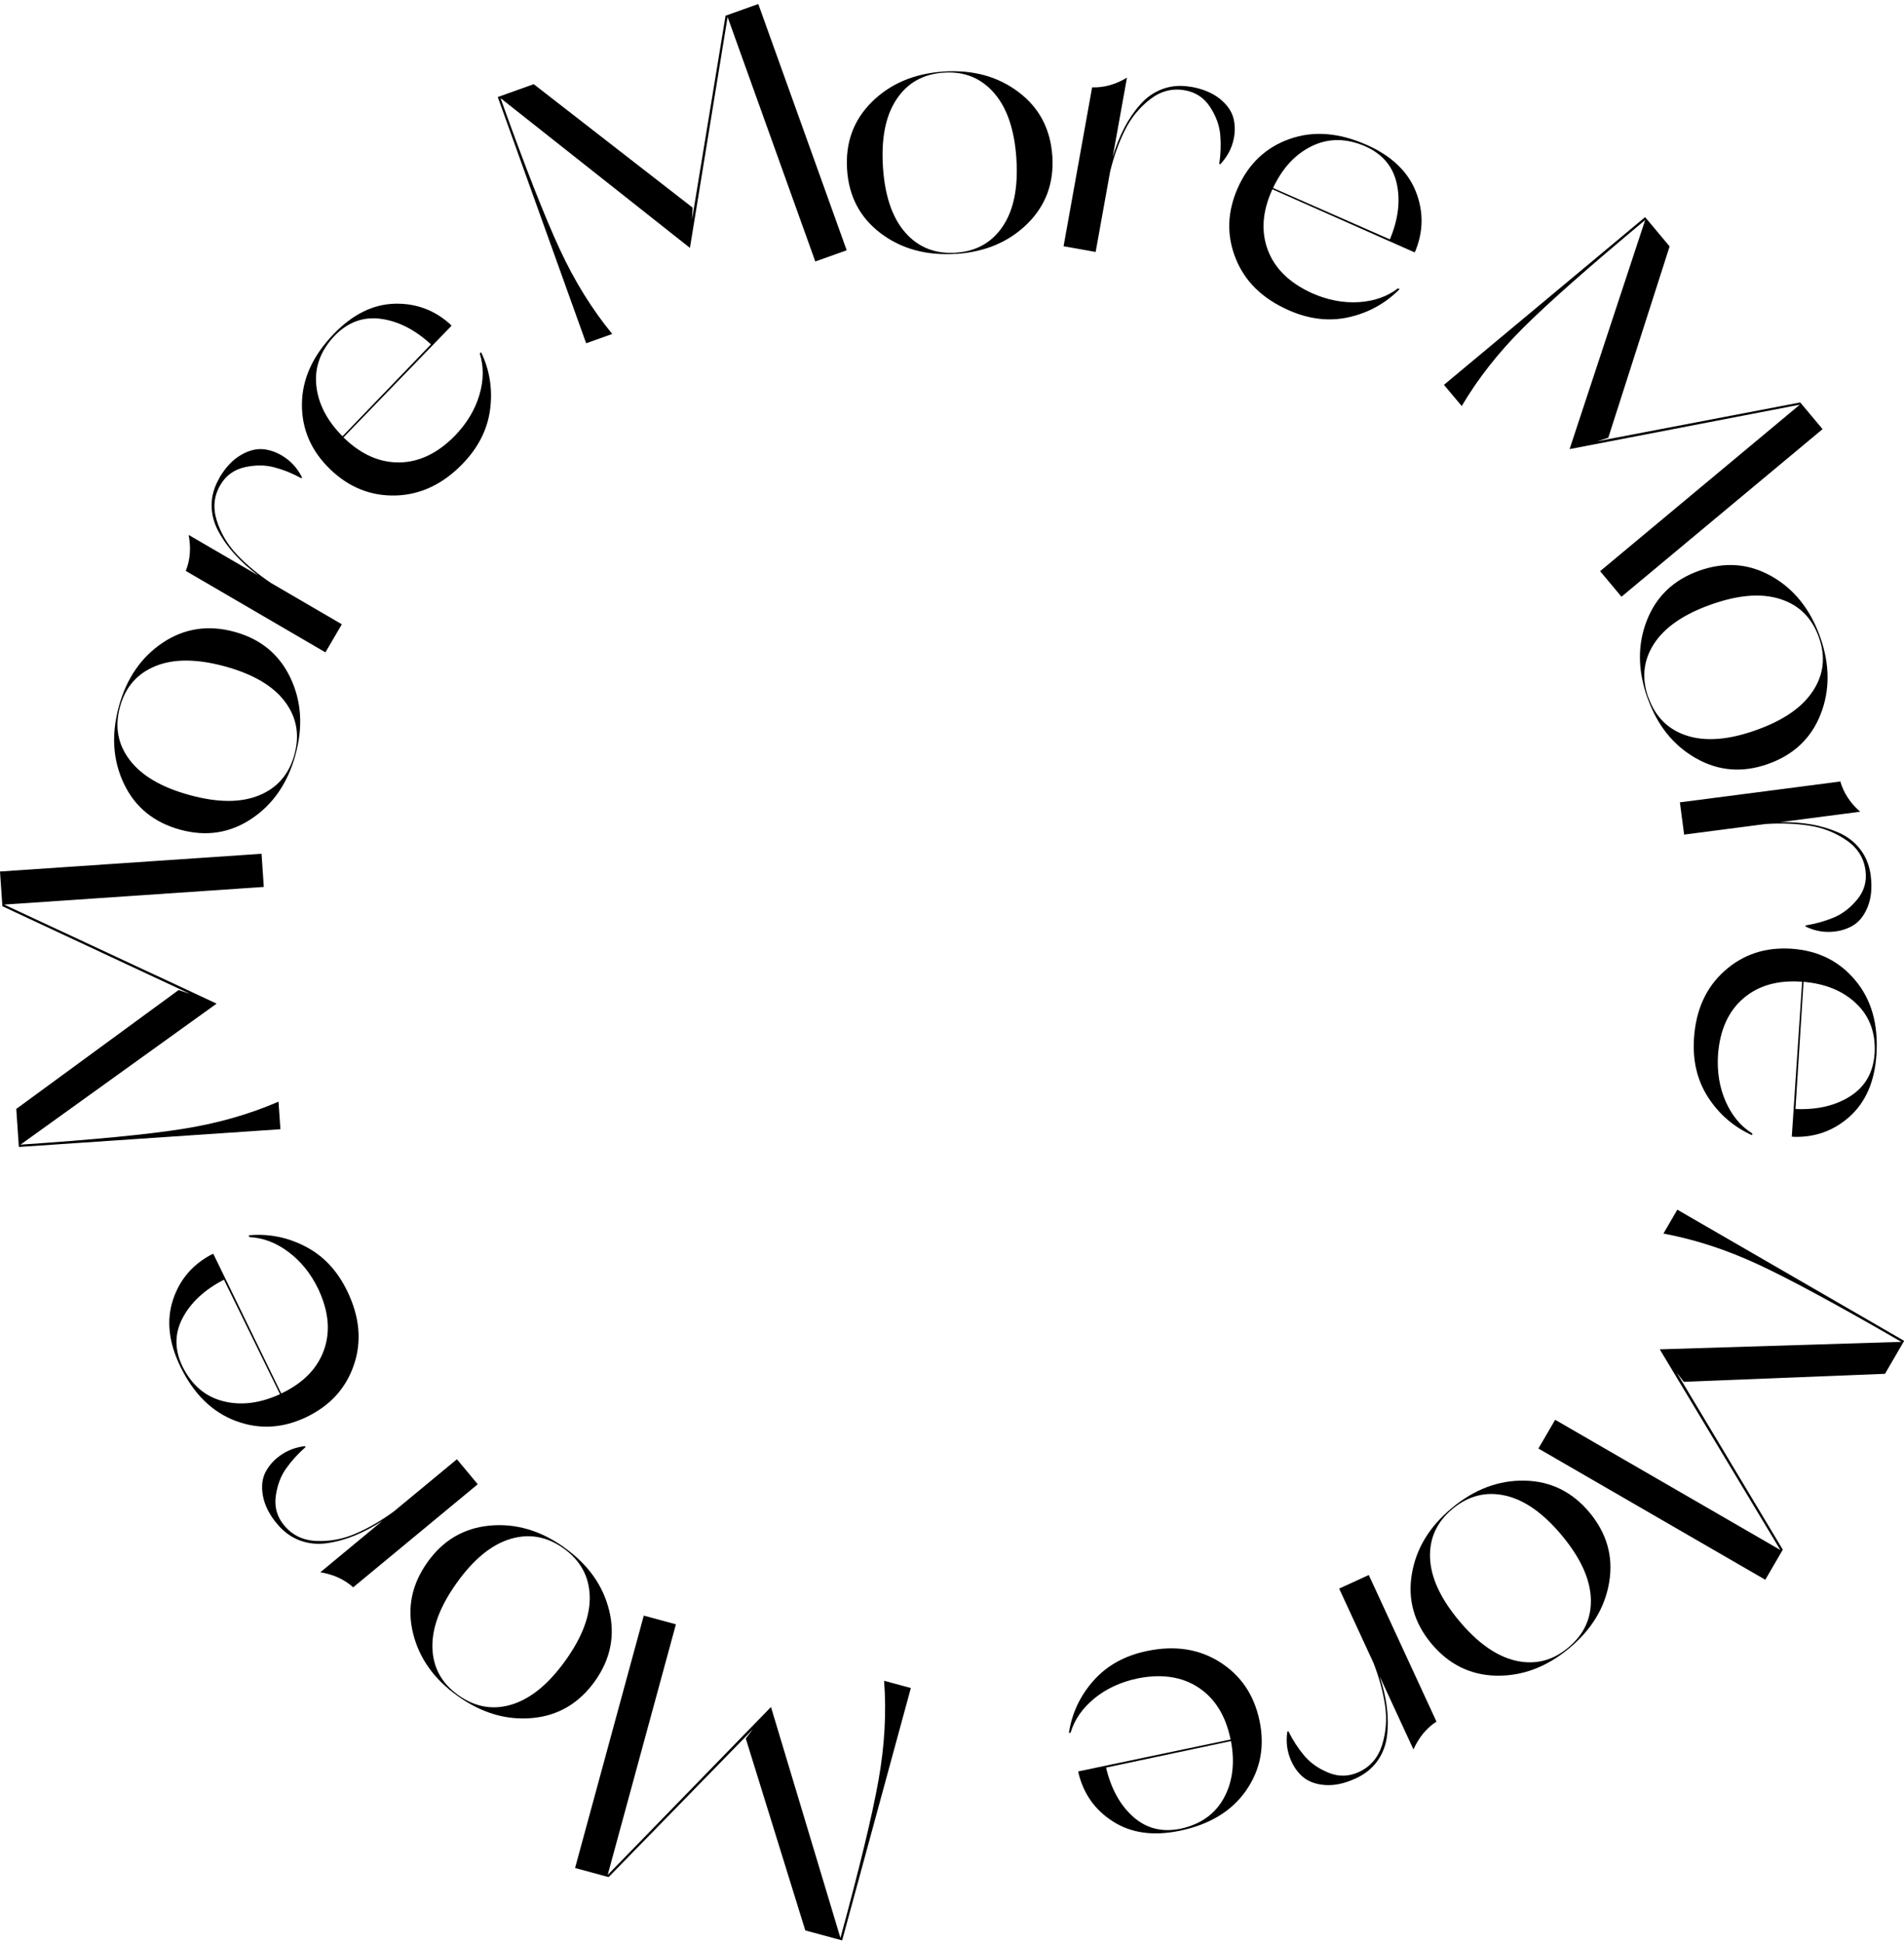 <svg width="296" height="302" viewBox="0 0 296 302" fill="none" xmlns="http://www.w3.org/2000/svg">
<g clip-path="url(#clip0_554_58872)">
<path d="M89.401 290.379L100.083 251.148L105.079 252.5L94.472 291.456L119.858 265.352L130.656 301.255C133.651 290.273 135.62 282.1 136.573 276.746C137.526 271.381 137.822 266.228 137.441 261.275L141.602 262.405L130.92 301.635L125.193 300.083L115.941 270.251L117.052 268.805L94.62 291.794L89.391 290.379H89.401Z" fill="black"/>
<path d="M87.676 240.525C91.413 243.175 93.752 246.449 94.705 250.356C95.658 254.263 94.917 257.917 92.492 261.328C90.036 264.77 86.808 266.682 82.795 267.062C78.783 267.442 74.909 266.312 71.182 263.662C67.477 261.032 65.159 257.769 64.206 253.862C63.253 249.955 64.005 246.28 66.461 242.837C68.885 239.427 72.114 237.536 76.126 237.156C80.138 236.776 83.992 237.895 87.697 240.525H87.676ZM87.57 240.662C84.976 238.825 82.213 238.35 79.291 239.247C76.37 240.145 73.596 242.415 70.992 246.079C68.377 249.733 67.128 253.102 67.223 256.164C67.318 259.226 68.674 261.687 71.267 263.524C73.892 265.383 76.677 265.869 79.609 264.95C82.541 264.042 85.315 261.75 87.93 258.097C90.544 254.432 91.794 251.085 91.677 248.033C91.561 244.981 90.195 242.531 87.57 240.662Z" fill="black"/>
<path d="M43.086 236.903C41.868 235.446 41.138 233.978 40.873 232.511C40.608 231.043 40.757 229.786 41.328 228.741C41.9 227.695 42.715 226.819 43.784 226.101C44.853 225.393 46.06 224.96 47.394 224.802L47.511 224.939C46.346 225.963 45.33 227.072 44.472 228.287C43.615 229.501 43.086 230.948 42.863 232.637C42.651 234.327 43.086 235.826 44.187 237.136C45.446 238.656 47.129 239.459 49.215 239.543C51.3 239.628 53.333 239.248 55.302 238.392C57.271 237.548 59.24 236.407 61.22 234.96L71.033 226.84L74.272 230.726L54.91 246.745C53.534 245.52 51.83 244.739 49.797 244.412L59.473 236.397C58.033 237.336 56.615 238.097 55.207 238.677C53.799 239.258 52.359 239.67 50.877 239.881C49.395 240.103 47.987 239.966 46.632 239.469C45.287 238.973 44.102 238.118 43.086 236.893V236.903Z" fill="black"/>
<path d="M38.777 192.298L38.65 192.034C41.742 191.738 44.684 192.319 47.479 193.766C50.274 195.212 52.444 197.514 53.979 200.693C55.906 204.664 56.266 208.476 55.038 212.119C53.81 215.773 51.364 218.476 47.702 220.25C43.996 222.045 40.312 222.256 36.65 220.884C32.987 219.511 30.118 216.702 28.054 212.457C26.222 208.697 25.841 205.223 26.9 202.034C27.958 198.845 30.012 196.48 33.05 194.927L33.071 194.98L33.145 194.874L43.721 216.617L43.88 216.543C47.193 214.938 49.364 212.7 50.38 209.817C51.396 206.934 51.089 203.787 49.469 200.355C48.305 197.947 46.749 196.036 44.822 194.6C42.895 193.164 40.873 192.403 38.756 192.308L38.777 192.298ZM28.403 212.488C29.832 215.329 31.918 217.103 34.681 217.811C37.444 218.518 40.397 218.159 43.531 216.723L34.818 198.929C31.812 200.471 29.673 202.456 28.392 204.875C27.111 207.303 27.111 209.838 28.403 212.488Z" fill="black"/>
<path d="M0 135.475L40.661 132.719L41.011 137.872L0.646 140.618L33.675 156.014L3.186 177.936C14.577 177.165 22.961 176.352 28.35 175.497C33.738 174.652 38.724 173.237 43.297 171.252L43.594 175.539L2.932 178.295L2.53 172.382L27.767 153.902L29.504 154.483L0.371 140.871L0 135.485V135.475Z" fill="black"/>
<path d="M45.943 117.322C44.726 121.726 42.45 125.052 39.094 127.28C35.738 129.519 32.044 130.079 28 128.97C23.924 127.851 21.013 125.485 19.276 121.853C17.54 118.22 17.276 114.207 18.483 109.804C19.679 105.432 21.965 102.137 25.311 99.898C28.666 97.67 32.382 97.1 36.458 98.219C40.502 99.328 43.392 101.694 45.128 105.326C46.864 108.959 47.139 112.951 45.932 117.322H45.943ZM45.774 117.28C46.621 114.218 46.112 111.472 44.27 109.033C42.428 106.604 39.327 104.788 34.986 103.594C30.646 102.412 27.047 102.38 24.199 103.531C21.351 104.682 19.499 106.784 18.663 109.846C17.805 112.951 18.313 115.717 20.176 118.157C22.04 120.596 25.141 122.412 29.492 123.595C33.833 124.788 37.421 124.799 40.258 123.648C43.095 122.497 44.937 120.374 45.784 117.27L45.774 117.28Z" fill="black"/>
<path d="M34.087 74.301C35.051 72.665 36.173 71.471 37.464 70.722C38.756 69.972 39.994 69.687 41.169 69.856C42.344 70.025 43.456 70.5 44.493 71.26C45.531 72.02 46.346 73.002 46.95 74.206L46.865 74.354C45.51 73.605 44.102 73.034 42.673 72.654C41.233 72.263 39.687 72.263 38.025 72.633C36.363 73.013 35.104 73.932 34.246 75.41C33.251 77.11 33.071 78.958 33.706 80.944C34.341 82.929 35.4 84.703 36.871 86.255C38.343 87.808 40.1 89.265 42.133 90.627L53.142 97.047L50.591 101.409L28.879 88.747C29.567 87.037 29.715 85.178 29.323 83.151L40.185 89.476C38.809 88.452 37.602 87.375 36.575 86.255C35.548 85.136 34.669 83.921 33.96 82.612C33.251 81.303 32.891 79.93 32.902 78.494C32.902 77.068 33.315 75.664 34.119 74.291L34.087 74.301Z" fill="black"/>
<path d="M74.589 54.955L74.79 54.744C76.134 57.542 76.6 60.499 76.198 63.614C75.796 66.729 74.377 69.559 71.921 72.094C68.851 75.272 65.379 76.909 61.526 77.025C57.672 77.131 54.274 75.779 51.342 72.96C48.377 70.109 46.917 66.729 46.938 62.833C46.969 58.926 48.621 55.282 51.913 51.882C54.824 48.873 57.958 47.32 61.324 47.215C64.691 47.12 67.623 48.218 70.132 50.531L70.09 50.573L70.217 50.615L53.395 67.997L53.522 68.113C56.179 70.668 59.038 71.925 62.097 71.883C65.156 71.84 68.025 70.468 70.693 67.764C72.556 65.842 73.827 63.73 74.515 61.439C75.203 59.137 75.224 56.983 74.589 54.966V54.955ZM52.019 52.188C49.838 54.501 48.886 57.067 49.171 59.897C49.457 62.727 50.812 65.367 53.247 67.817L66.999 53.529C64.511 51.248 61.907 49.918 59.186 49.559C56.465 49.2 54.073 50.076 52.03 52.188H52.019Z" fill="black"/>
<path d="M117.887 0.625L131.628 38.905L126.748 40.647L113.113 2.642L107.259 38.535L77.808 15.251C81.651 25.969 84.721 33.794 87.018 38.736C89.305 43.678 92.025 48.071 95.18 51.914L91.126 53.361L77.385 15.082L82.974 13.086L107.672 32.273L107.587 34.1L112.796 2.441L117.887 0.625Z" fill="black"/>
<path d="M148.608 39.454C144.035 39.76 140.139 38.694 136.931 36.276C133.713 33.847 131.966 30.552 131.691 26.381C131.405 22.167 132.697 18.651 135.566 15.821C138.435 12.991 142.15 11.428 146.724 11.122C151.254 10.826 155.129 11.882 158.347 14.311C161.565 16.74 163.312 20.055 163.598 24.269C163.873 28.44 162.582 31.946 159.723 34.776C156.855 37.606 153.16 39.169 148.629 39.475L148.608 39.454ZM148.597 39.285C151.773 39.074 154.208 37.701 155.912 35.156C157.606 32.622 158.305 29.105 158.008 24.628C157.712 20.151 156.548 16.75 154.526 14.438C152.504 12.125 149.91 11.079 146.734 11.291C143.516 11.502 141.06 12.885 139.366 15.451C137.672 18.007 136.974 21.523 137.27 26.011C137.567 30.499 138.731 33.878 140.753 36.17C142.775 38.461 145.39 39.496 148.608 39.285H148.597Z" fill="black"/>
<path d="M185.195 13.498C187.069 13.836 188.582 14.48 189.726 15.43C190.869 16.381 191.568 17.437 191.811 18.609C192.055 19.77 192.002 20.974 191.642 22.21C191.282 23.445 190.636 24.544 189.715 25.526L189.546 25.494C189.779 23.963 189.832 22.463 189.704 20.974C189.577 19.496 189.048 18.049 188.117 16.624C187.185 15.198 185.883 14.332 184.2 14.036C182.252 13.688 180.452 14.153 178.801 15.43C177.149 16.708 175.847 18.303 174.894 20.214C173.942 22.125 173.169 24.269 172.587 26.645L170.332 39.169L165.346 38.282L169.781 13.582C171.623 13.635 173.434 13.139 175.201 12.072L172.978 24.417C173.465 22.77 174.069 21.28 174.757 19.929C175.455 18.577 176.292 17.342 177.287 16.222C178.271 15.103 179.446 14.3 180.791 13.815C182.135 13.329 183.596 13.223 185.163 13.508L185.195 13.498Z" fill="black"/>
<path d="M217.322 44.829L217.587 44.945C215.406 47.152 212.781 48.609 209.721 49.306C206.651 50.003 203.497 49.633 200.278 48.197C196.235 46.402 193.503 43.72 192.085 40.14C190.666 36.56 190.783 32.917 192.434 29.2C194.107 25.451 196.785 22.917 200.469 21.608C204.153 20.298 208.155 20.604 212.484 22.526C216.317 24.226 218.847 26.634 220.096 29.749C221.334 32.864 221.303 36.001 219.99 39.137L219.937 39.116V39.242L197.812 29.422L197.738 29.58C196.235 32.938 196.033 36.053 197.113 38.905C198.193 41.756 200.469 43.973 203.931 45.557C206.376 46.645 208.8 47.11 211.203 46.972C213.606 46.825 215.639 46.117 217.322 44.829ZM212.209 22.727C209.287 21.47 206.535 21.46 203.973 22.695C201.401 23.931 199.379 26.106 197.907 29.221L216.073 37.215C217.375 34.11 217.735 31.217 217.142 28.535C216.549 25.852 214.909 23.92 212.209 22.727Z" fill="black"/>
<path d="M283.35 66.699L252.079 92.761L248.755 88.79L279.804 62.908L244.012 69.814L255.763 34.206C247.008 41.503 240.698 47.079 236.835 50.922C232.971 54.766 229.774 58.832 227.243 63.119L224.48 59.824L255.752 33.752L259.563 38.303L250.025 68.051L248.278 68.6L279.867 62.559L283.34 66.71L283.35 66.699Z" fill="black"/>
<path d="M256.123 108.516C254.588 104.208 254.556 100.184 256.028 96.436C257.499 92.687 260.209 90.121 264.158 88.716C268.149 87.301 271.886 87.586 275.4 89.572C278.904 91.557 281.424 94.693 282.959 99.002C284.483 103.268 284.504 107.281 283.043 111.019C281.572 114.768 278.851 117.344 274.86 118.759C270.912 120.164 267.185 119.868 263.671 117.883C260.167 115.898 257.647 112.772 256.133 108.506L256.123 108.516ZM256.282 108.453C257.351 111.441 259.33 113.416 262.242 114.356C265.153 115.296 268.731 115.021 272.965 113.511C277.21 112.011 280.175 109.973 281.847 107.407C283.53 104.841 283.837 102.064 282.768 99.065C281.688 96.034 279.688 94.049 276.755 93.12C273.823 92.18 270.245 92.465 266 93.975C261.755 95.475 258.801 97.513 257.139 100.068C255.477 102.634 255.181 105.422 256.26 108.453H256.282Z" fill="black"/>
<path d="M290.823 136.098C291.066 137.978 290.907 139.615 290.346 140.998C289.785 142.381 288.981 143.364 287.943 143.944C286.906 144.525 285.741 144.831 284.45 144.863C283.158 144.895 281.909 144.62 280.702 144.029L280.681 143.86C282.216 143.617 283.666 143.216 285.043 142.645C286.419 142.075 287.647 141.135 288.727 139.826C289.806 138.517 290.24 137.006 290.018 135.327C289.764 133.374 288.779 131.8 287.054 130.618C285.328 129.435 283.412 128.675 281.295 128.347C279.178 128.02 276.891 127.936 274.456 128.094L261.817 129.741L261.16 124.725L286.101 121.483C286.609 123.247 287.636 124.82 289.182 126.183L276.711 127.809C278.426 127.777 280.035 127.893 281.539 128.147C283.042 128.4 284.471 128.833 285.847 129.435C287.213 130.037 288.335 130.903 289.214 132.043C290.082 133.184 290.621 134.535 290.833 136.109L290.823 136.098Z" fill="black"/>
<path d="M272.404 176.184L272.383 176.469C269.546 175.191 267.28 173.238 265.565 170.608C263.85 167.968 263.12 164.895 263.353 161.379C263.649 156.975 265.226 153.491 268.106 150.925C270.975 148.359 274.447 147.207 278.512 147.482C282.62 147.757 285.922 149.383 288.431 152.392C290.94 155.391 292.031 159.246 291.713 163.956C291.438 168.127 290.04 171.337 287.542 173.576C285.044 175.814 282.08 176.86 278.671 176.712V176.659L278.554 176.712L280.164 152.604H279.984C276.3 152.35 273.304 153.227 270.996 155.222C268.688 157.218 267.386 160.112 267.09 163.903C266.91 166.564 267.301 169.003 268.265 171.2C269.228 173.396 270.604 175.065 272.393 176.184H272.404ZM291.438 163.765C291.607 160.597 290.676 158.021 288.622 156.046C286.579 154.071 283.826 152.92 280.386 152.625L279.126 172.393C282.503 172.541 285.351 171.875 287.659 170.397C289.966 168.919 291.226 166.712 291.427 163.776L291.438 163.765Z" fill="black"/>
<path d="M274.416 245.563L239.164 225.172L241.768 220.705L276.777 240.948L258.029 209.754L295.588 208.593C285.711 202.88 278.312 198.877 273.368 196.575C268.424 194.273 263.502 192.668 258.6 191.76L260.76 188.043L296.022 208.434L293.048 213.556L261.766 214.802L260.654 213.355L277.158 240.895L274.437 245.573L274.416 245.563Z" fill="black"/>
<path d="M225.707 234.421C229.232 231.496 233.001 230.081 237.034 230.166C241.068 230.25 244.423 231.898 247.102 235.108C249.801 238.35 250.828 241.961 250.172 245.932C249.515 249.902 247.43 253.345 243.905 256.259C240.411 259.153 236.653 260.557 232.62 260.483C228.586 260.399 225.22 258.73 222.521 255.488C219.842 252.278 218.826 248.677 219.482 244.717C220.139 240.747 222.214 237.315 225.707 234.421ZM225.813 234.559C223.367 236.586 222.203 239.131 222.319 242.172C222.436 245.224 223.939 248.477 226.819 251.93C229.698 255.383 232.63 257.453 235.626 258.149C238.622 258.836 241.343 258.171 243.788 256.133C246.265 254.073 247.44 251.518 247.313 248.455C247.186 245.393 245.683 242.13 242.804 238.677C239.924 235.224 236.992 233.154 234.007 232.489C231.021 231.813 228.29 232.51 225.813 234.559Z" fill="black"/>
<path d="M210.729 276.472C209.003 277.264 207.394 277.601 205.901 277.475C204.409 277.348 203.234 276.873 202.366 276.06C201.498 275.247 200.862 274.222 200.45 273.008C200.037 271.793 199.931 270.516 200.132 269.185L200.291 269.111C200.979 270.505 201.794 271.762 202.747 272.902C203.7 274.043 204.97 274.93 206.547 275.574C208.125 276.218 209.691 276.176 211.237 275.468C213.037 274.645 214.243 273.23 214.868 271.244C215.482 269.249 215.641 267.2 215.323 265.088C215.006 262.976 214.413 260.779 213.524 258.499L208.188 246.946L212.793 244.834L223.316 267.622C221.77 268.625 220.585 270.072 219.738 271.952L214.476 260.558C215.016 262.184 215.387 263.757 215.588 265.257C215.789 266.767 215.81 268.256 215.641 269.745C215.471 271.234 214.974 272.554 214.148 273.726C213.322 274.898 212.179 275.806 210.739 276.472H210.729Z" fill="black"/>
<path d="M166.458 269.332L166.172 269.396C166.638 266.333 167.908 263.619 169.993 261.265C172.079 258.91 174.842 257.368 178.304 256.65C182.633 255.742 186.423 256.322 189.673 258.392C192.923 260.462 194.966 263.482 195.803 267.463C196.649 271.476 195.961 275.098 193.738 278.308C191.515 281.518 188.096 283.609 183.459 284.581C179.352 285.436 175.89 284.972 173.053 283.166C170.216 281.371 168.406 278.805 167.633 275.489H167.686L167.601 275.373L191.303 270.409L191.272 270.24C190.509 266.64 188.858 264 186.307 262.32C183.756 260.641 180.611 260.166 176.874 260.905C174.249 261.455 172.015 262.489 170.152 264C168.289 265.52 167.061 267.284 166.447 269.311L166.458 269.332ZM183.576 284.264C186.677 283.578 188.911 281.983 190.277 279.48C191.632 276.978 192.002 274.031 191.367 270.652L171.952 274.771C172.725 278.055 174.133 280.61 176.176 282.427C178.219 284.243 180.696 284.866 183.586 284.264H183.576Z" fill="black"/>
</g>
<defs>
<clipPath id="clip0_554_58872">
<rect width="296" height="301" fill="white" transform="translate(0 0.625)"/>
</clipPath>
</defs>
</svg>
